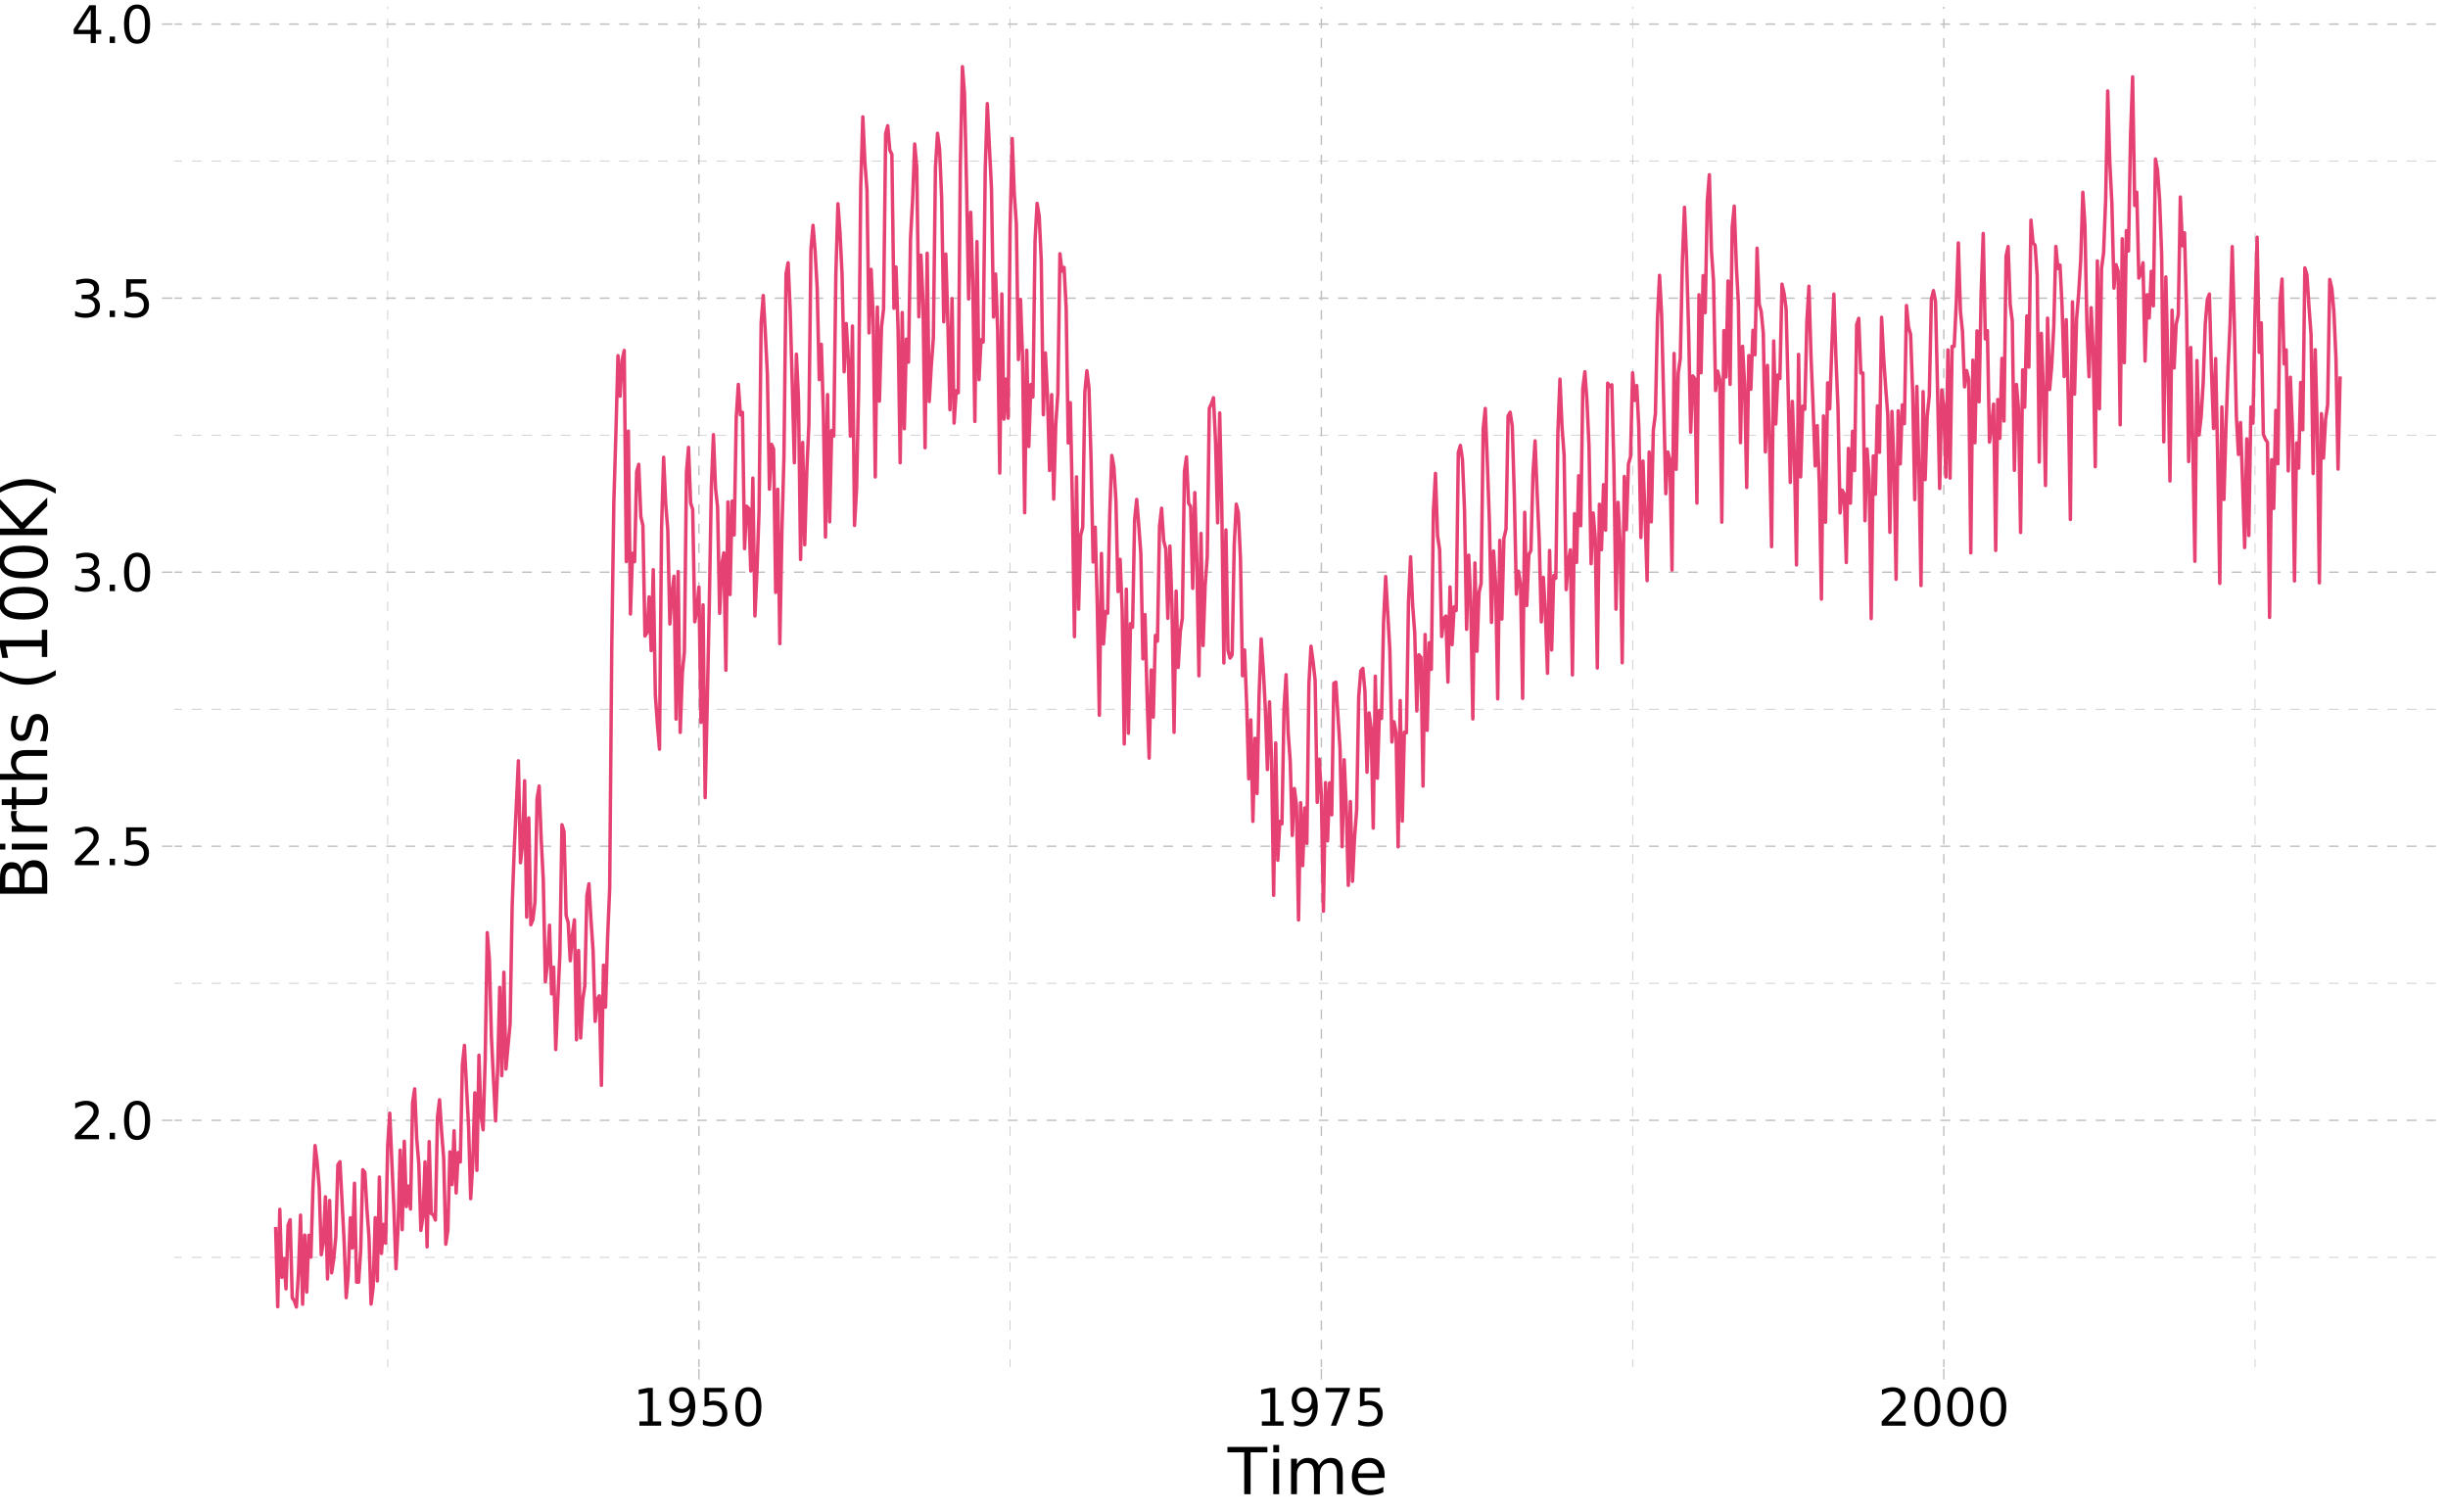 <?xml version="1.0" encoding="UTF-8"?>
<svg xmlns="http://www.w3.org/2000/svg" xmlns:xlink="http://www.w3.org/1999/xlink" width="756pt" height="467pt" viewBox="0 0 756 467" version="1.1">
<defs>
<g>
<symbol overflow="visible" id="glyph0-0">
<path style="stroke:none;" d="M 0.797 2.828 L 0.797 -11.281 L 8.797 -11.281 L 8.797 2.828 Z M 1.703 1.938 L 7.906 1.938 L 7.906 -10.391 L 1.703 -10.391 Z M 1.703 1.938 "/>
</symbol>
<symbol overflow="visible" id="glyph0-1">
<path style="stroke:none;" d="M 3.078 -1.328 L 8.578 -1.328 L 8.578 0 L 1.172 0 L 1.172 -1.328 C 1.773 -1.953 2.594 -2.785 3.625 -3.828 C 4.656 -4.867 5.305 -5.539 5.578 -5.844 C 6.078 -6.414 6.426 -6.895 6.625 -7.281 C 6.832 -7.676 6.938 -8.066 6.938 -8.453 C 6.938 -9.066 6.719 -9.566 6.281 -9.953 C 5.844 -10.348 5.273 -10.547 4.578 -10.547 C 4.086 -10.547 3.566 -10.457 3.016 -10.281 C 2.461 -10.113 1.875 -9.859 1.25 -9.516 L 1.25 -11.109 C 1.883 -11.359 2.477 -11.547 3.031 -11.672 C 3.582 -11.805 4.086 -11.875 4.547 -11.875 C 5.754 -11.875 6.719 -11.57 7.438 -10.969 C 8.156 -10.363 8.516 -9.555 8.516 -8.547 C 8.516 -8.066 8.426 -7.613 8.25 -7.188 C 8.07 -6.758 7.742 -6.254 7.266 -5.672 C 7.141 -5.516 6.727 -5.078 6.031 -4.359 C 5.332 -3.641 4.348 -2.629 3.078 -1.328 Z M 3.078 -1.328 "/>
</symbol>
<symbol overflow="visible" id="glyph0-2">
<path style="stroke:none;" d="M 1.719 -1.984 L 3.359 -1.984 L 3.359 0 L 1.719 0 Z M 1.719 -1.984 "/>
</symbol>
<symbol overflow="visible" id="glyph0-3">
<path style="stroke:none;" d="M 5.094 -10.625 C 4.281 -10.625 3.664 -10.223 3.25 -9.422 C 2.844 -8.629 2.641 -7.43 2.641 -5.828 C 2.641 -4.223 2.844 -3.02 3.25 -2.219 C 3.664 -1.426 4.281 -1.031 5.094 -1.031 C 5.906 -1.031 6.516 -1.426 6.922 -2.219 C 7.336 -3.02 7.547 -4.223 7.547 -5.828 C 7.547 -7.43 7.336 -8.629 6.922 -9.422 C 6.516 -10.223 5.906 -10.625 5.094 -10.625 Z M 5.094 -11.875 C 6.395 -11.875 7.391 -11.359 8.078 -10.328 C 8.773 -9.297 9.125 -7.797 9.125 -5.828 C 9.125 -3.859 8.773 -2.352 8.078 -1.312 C 7.391 -0.281 6.395 0.234 5.094 0.234 C 3.781 0.234 2.781 -0.281 2.094 -1.312 C 1.406 -2.352 1.062 -3.859 1.062 -5.828 C 1.062 -7.797 1.406 -9.297 2.094 -10.328 C 2.781 -11.359 3.781 -11.875 5.094 -11.875 Z M 5.094 -11.875 "/>
</symbol>
<symbol overflow="visible" id="glyph0-4">
<path style="stroke:none;" d="M 1.734 -11.672 L 7.922 -11.672 L 7.922 -10.344 L 3.172 -10.344 L 3.172 -7.484 C 3.398 -7.555 3.629 -7.613 3.859 -7.656 C 4.086 -7.695 4.316 -7.719 4.547 -7.719 C 5.848 -7.719 6.879 -7.359 7.641 -6.641 C 8.398 -5.93 8.781 -4.969 8.781 -3.75 C 8.781 -2.488 8.391 -1.508 7.609 -0.812 C 6.828 -0.113 5.727 0.234 4.312 0.234 C 3.82 0.234 3.32 0.188 2.812 0.094 C 2.301 0.008 1.773 -0.113 1.234 -0.281 L 1.234 -1.859 C 1.703 -1.609 2.188 -1.422 2.688 -1.297 C 3.188 -1.172 3.719 -1.109 4.281 -1.109 C 5.176 -1.109 5.883 -1.344 6.406 -1.812 C 6.938 -2.289 7.203 -2.938 7.203 -3.75 C 7.203 -4.562 6.938 -5.203 6.406 -5.672 C 5.883 -6.148 5.176 -6.391 4.281 -6.391 C 3.852 -6.391 3.43 -6.344 3.016 -6.25 C 2.598 -6.156 2.172 -6.008 1.734 -5.812 Z M 1.734 -11.672 "/>
</symbol>
<symbol overflow="visible" id="glyph0-5">
<path style="stroke:none;" d="M 6.5 -6.297 C 7.25 -6.129 7.836 -5.789 8.266 -5.281 C 8.691 -4.77 8.906 -4.141 8.906 -3.391 C 8.906 -2.242 8.508 -1.352 7.719 -0.719 C 6.926 -0.082 5.801 0.234 4.344 0.234 C 3.852 0.234 3.348 0.18 2.828 0.078 C 2.305 -0.016 1.77 -0.16 1.219 -0.359 L 1.219 -1.875 C 1.656 -1.625 2.133 -1.43 2.656 -1.297 C 3.176 -1.172 3.723 -1.109 4.297 -1.109 C 5.285 -1.109 6.035 -1.301 6.547 -1.688 C 7.066 -2.082 7.328 -2.648 7.328 -3.391 C 7.328 -4.078 7.086 -4.613 6.609 -5 C 6.129 -5.395 5.457 -5.594 4.594 -5.594 L 3.234 -5.594 L 3.234 -6.891 L 4.656 -6.891 C 5.438 -6.891 6.031 -7.039 6.438 -7.344 C 6.852 -7.656 7.062 -8.102 7.062 -8.688 C 7.062 -9.289 6.848 -9.75 6.422 -10.062 C 5.992 -10.383 5.383 -10.547 4.594 -10.547 C 4.164 -10.547 3.703 -10.5 3.203 -10.406 C 2.711 -10.312 2.172 -10.164 1.578 -9.969 L 1.578 -11.375 C 2.172 -11.539 2.727 -11.664 3.25 -11.75 C 3.781 -11.832 4.273 -11.875 4.734 -11.875 C 5.93 -11.875 6.879 -11.602 7.578 -11.062 C 8.273 -10.52 8.625 -9.785 8.625 -8.859 C 8.625 -8.211 8.438 -7.664 8.062 -7.219 C 7.695 -6.77 7.176 -6.461 6.5 -6.297 Z M 6.5 -6.297 "/>
</symbol>
<symbol overflow="visible" id="glyph0-6">
<path style="stroke:none;" d="M 6.047 -10.297 L 2.062 -4.062 L 6.047 -4.062 Z M 5.641 -11.672 L 7.625 -11.672 L 7.625 -4.062 L 9.281 -4.062 L 9.281 -2.75 L 7.625 -2.75 L 7.625 0 L 6.047 0 L 6.047 -2.75 L 0.781 -2.75 L 0.781 -4.281 Z M 5.641 -11.672 "/>
</symbol>
<symbol overflow="visible" id="glyph0-7">
<path style="stroke:none;" d="M 1.984 -1.328 L 4.562 -1.328 L 4.562 -10.234 L 1.766 -9.672 L 1.766 -11.109 L 4.547 -11.672 L 6.125 -11.672 L 6.125 -1.328 L 8.703 -1.328 L 8.703 0 L 1.984 0 Z M 1.984 -1.328 "/>
</symbol>
<symbol overflow="visible" id="glyph0-8">
<path style="stroke:none;" d="M 1.766 -0.25 L 1.766 -1.688 C 2.16 -1.5 2.562 -1.352 2.969 -1.25 C 3.375 -1.156 3.77 -1.109 4.156 -1.109 C 5.195 -1.109 5.992 -1.457 6.547 -2.156 C 7.098 -2.852 7.41 -3.914 7.484 -5.344 C 7.18 -4.895 6.797 -4.551 6.328 -4.312 C 5.867 -4.07 5.359 -3.953 4.797 -3.953 C 3.629 -3.953 2.707 -4.305 2.031 -5.016 C 1.352 -5.723 1.016 -6.688 1.016 -7.906 C 1.016 -9.102 1.367 -10.062 2.078 -10.781 C 2.785 -11.508 3.727 -11.875 4.906 -11.875 C 6.25 -11.875 7.273 -11.359 7.984 -10.328 C 8.703 -9.297 9.062 -7.797 9.062 -5.828 C 9.062 -3.984 8.625 -2.508 7.75 -1.406 C 6.875 -0.312 5.703 0.234 4.234 0.234 C 3.836 0.234 3.438 0.191 3.031 0.109 C 2.625 0.023 2.203 -0.094 1.766 -0.25 Z M 4.906 -5.188 C 5.613 -5.188 6.172 -5.426 6.578 -5.906 C 6.992 -6.395 7.203 -7.062 7.203 -7.906 C 7.203 -8.75 6.992 -9.41 6.578 -9.891 C 6.172 -10.379 5.613 -10.625 4.906 -10.625 C 4.195 -10.625 3.633 -10.379 3.219 -9.891 C 2.801 -9.41 2.594 -8.75 2.594 -7.906 C 2.594 -7.062 2.801 -6.395 3.219 -5.906 C 3.633 -5.426 4.195 -5.188 4.906 -5.188 Z M 4.906 -5.188 "/>
</symbol>
<symbol overflow="visible" id="glyph0-9">
<path style="stroke:none;" d="M 1.312 -11.672 L 8.812 -11.672 L 8.812 -11 L 4.578 0 L 2.938 0 L 6.922 -10.344 L 1.312 -10.344 Z M 1.312 -11.672 "/>
</symbol>
<symbol overflow="visible" id="glyph1-0">
<path style="stroke:none;" d="M 1 3.531 L 1 -14.109 L 11 -14.109 L 11 3.531 Z M 2.125 2.422 L 9.891 2.422 L 9.891 -12.984 L 2.125 -12.984 Z M 2.125 2.422 "/>
</symbol>
<symbol overflow="visible" id="glyph1-1">
<path style="stroke:none;" d="M -0.062 -14.578 L 12.281 -14.578 L 12.281 -12.922 L 7.094 -12.922 L 7.094 0 L 5.125 0 L 5.125 -12.922 L -0.062 -12.922 Z M -0.062 -14.578 "/>
</symbol>
<symbol overflow="visible" id="glyph1-2">
<path style="stroke:none;" d="M 1.891 -10.938 L 3.688 -10.938 L 3.688 0 L 1.891 0 Z M 1.891 -15.203 L 3.688 -15.203 L 3.688 -12.922 L 1.891 -12.922 Z M 1.891 -15.203 "/>
</symbol>
<symbol overflow="visible" id="glyph1-3">
<path style="stroke:none;" d="M 10.406 -8.844 C 10.852 -9.645 11.391 -10.238 12.016 -10.625 C 12.641 -11.008 13.375 -11.203 14.219 -11.203 C 15.352 -11.203 16.227 -10.801 16.844 -10 C 17.469 -9.207 17.781 -8.078 17.781 -6.609 L 17.781 0 L 15.984 0 L 15.984 -6.547 C 15.984 -7.586 15.797 -8.363 15.422 -8.875 C 15.047 -9.383 14.477 -9.641 13.719 -9.641 C 12.789 -9.641 12.055 -9.328 11.516 -8.703 C 10.973 -8.086 10.703 -7.25 10.703 -6.188 L 10.703 0 L 8.891 0 L 8.891 -6.547 C 8.891 -7.598 8.703 -8.375 8.328 -8.875 C 7.961 -9.383 7.395 -9.641 6.625 -9.641 C 5.707 -9.641 4.977 -9.328 4.438 -8.703 C 3.895 -8.086 3.625 -7.25 3.625 -6.188 L 3.625 0 L 1.812 0 L 1.812 -10.938 L 3.625 -10.938 L 3.625 -9.234 C 4.031 -9.91 4.52 -10.406 5.094 -10.719 C 5.664 -11.039 6.348 -11.203 7.141 -11.203 C 7.93 -11.203 8.602 -11 9.156 -10.594 C 9.719 -10.188 10.133 -9.602 10.406 -8.844 Z M 10.406 -8.844 "/>
</symbol>
<symbol overflow="visible" id="glyph1-4">
<path style="stroke:none;" d="M 11.234 -5.922 L 11.234 -5.047 L 2.984 -5.047 C 3.055 -3.805 3.426 -2.859 4.094 -2.203 C 4.758 -1.555 5.691 -1.234 6.891 -1.234 C 7.578 -1.234 8.242 -1.316 8.891 -1.484 C 9.535 -1.66 10.18 -1.914 10.828 -2.25 L 10.828 -0.562 C 10.18 -0.281 9.52 -0.07 8.844 0.062 C 8.164 0.207 7.477 0.281 6.781 0.281 C 5.031 0.281 3.645 -0.223 2.625 -1.234 C 1.613 -2.254 1.109 -3.629 1.109 -5.359 C 1.109 -7.148 1.586 -8.57 2.547 -9.625 C 3.516 -10.676 4.82 -11.203 6.469 -11.203 C 7.938 -11.203 9.098 -10.727 9.953 -9.781 C 10.805 -8.832 11.234 -7.547 11.234 -5.922 Z M 9.438 -6.453 C 9.426 -7.43 9.148 -8.211 8.609 -8.797 C 8.078 -9.379 7.367 -9.672 6.484 -9.672 C 5.484 -9.672 4.68 -9.391 4.078 -8.828 C 3.473 -8.266 3.125 -7.469 3.031 -6.438 Z M 9.438 -6.453 "/>
</symbol>
<symbol overflow="visible" id="glyph2-0">
<path style="stroke:none;" d="M 3.531 -1 L -14.109 -1 L -14.109 -11 L 3.531 -11 Z M 2.422 -2.125 L 2.422 -9.891 L -12.984 -9.891 L -12.984 -2.125 Z M 2.422 -2.125 "/>
</symbol>
<symbol overflow="visible" id="glyph2-1">
<path style="stroke:none;" d="M -6.969 -3.938 L -1.625 -3.938 L -1.625 -7.094 C -1.625 -8.156 -1.844 -8.941 -2.281 -9.453 C -2.719 -9.961 -3.391 -10.219 -4.297 -10.219 C -5.211 -10.219 -5.883 -9.961 -6.312 -9.453 C -6.75 -8.941 -6.969 -8.156 -6.969 -7.094 Z M -12.953 -3.938 L -8.562 -3.938 L -8.562 -6.859 C -8.562 -7.816 -8.742 -8.531 -9.109 -9 C -9.473 -9.477 -10.023 -9.719 -10.766 -9.719 C -11.492 -9.719 -12.039 -9.477 -12.406 -9 C -12.77 -8.531 -12.953 -7.816 -12.953 -6.859 Z M -14.578 -1.969 L -14.578 -7 C -14.578 -8.508 -14.266 -9.672 -13.641 -10.484 C -13.016 -11.297 -12.129 -11.703 -10.984 -11.703 C -10.086 -11.703 -9.375 -11.492 -8.844 -11.078 C -8.32 -10.66 -7.992 -10.047 -7.859 -9.234 C -7.648 -10.203 -7.211 -10.957 -6.547 -11.5 C -5.891 -12.039 -5.066 -12.312 -4.078 -12.312 C -2.773 -12.312 -1.77 -11.867 -1.062 -10.984 C -0.352 -10.098 0 -8.836 0 -7.203 L 0 -1.969 Z M -14.578 -1.969 "/>
</symbol>
<symbol overflow="visible" id="glyph2-2">
<path style="stroke:none;" d="M -10.938 -1.891 L -10.938 -3.688 L 0 -3.688 L 0 -1.891 Z M -15.203 -1.891 L -15.203 -3.688 L -12.922 -3.688 L -12.922 -1.891 Z M -15.203 -1.891 "/>
</symbol>
<symbol overflow="visible" id="glyph2-3">
<path style="stroke:none;" d="M -9.266 -8.219 C -9.379 -8.02 -9.461 -7.801 -9.516 -7.562 C -9.566 -7.32 -9.594 -7.062 -9.594 -6.781 C -9.594 -5.758 -9.266 -4.977 -8.609 -4.438 C -7.953 -3.895 -7.004 -3.625 -5.766 -3.625 L 0 -3.625 L 0 -1.812 L -10.938 -1.812 L -10.938 -3.625 L -9.234 -3.625 C -9.898 -4 -10.395 -4.488 -10.719 -5.094 C -11.039 -5.695 -11.203 -6.438 -11.203 -7.312 C -11.203 -7.426 -11.191 -7.555 -11.172 -7.703 C -11.16 -7.859 -11.141 -8.031 -11.109 -8.219 Z M -9.266 -8.219 "/>
</symbol>
<symbol overflow="visible" id="glyph2-4">
<path style="stroke:none;" d="M -14.047 -3.656 L -10.938 -3.656 L -10.938 -7.359 L -9.547 -7.359 L -9.547 -3.656 L -3.609 -3.656 C -2.711 -3.656 -2.133 -3.773 -1.875 -4.016 C -1.625 -4.266 -1.5 -4.766 -1.5 -5.516 L -1.5 -7.359 L 0 -7.359 L 0 -5.516 C 0 -4.129 -0.254 -3.172 -0.766 -2.641 C -1.285 -2.117 -2.234 -1.859 -3.609 -1.859 L -9.547 -1.859 L -9.547 -0.531 L -10.938 -0.531 L -10.938 -1.859 L -14.047 -1.859 Z M -14.047 -3.656 "/>
</symbol>
<symbol overflow="visible" id="glyph2-5">
<path style="stroke:none;" d="M -6.609 -10.984 L 0 -10.984 L 0 -9.188 L -6.547 -9.188 C -7.578 -9.188 -8.348 -8.984 -8.859 -8.578 C -9.379 -8.172 -9.641 -7.566 -9.641 -6.766 C -9.641 -5.785 -9.328 -5.016 -8.703 -4.453 C -8.086 -3.898 -7.25 -3.625 -6.188 -3.625 L 0 -3.625 L 0 -1.812 L -15.203 -1.812 L -15.203 -3.625 L -9.234 -3.625 C -9.891 -4.051 -10.379 -4.555 -10.703 -5.141 C -11.035 -5.723 -11.203 -6.395 -11.203 -7.156 C -11.203 -8.414 -10.812 -9.367 -10.031 -10.016 C -9.258 -10.66 -8.117 -10.984 -6.609 -10.984 Z M -6.609 -10.984 "/>
</symbol>
<symbol overflow="visible" id="glyph2-6">
<path style="stroke:none;" d="M -10.609 -8.859 L -8.922 -8.859 C -9.18 -8.348 -9.375 -7.816 -9.5 -7.266 C -9.633 -6.723 -9.703 -6.16 -9.703 -5.578 C -9.703 -4.68 -9.562 -4.008 -9.281 -3.562 C -9.008 -3.125 -8.602 -2.906 -8.062 -2.906 C -7.645 -2.906 -7.316 -3.062 -7.078 -3.375 C -6.836 -3.695 -6.609 -4.336 -6.391 -5.297 L -6.266 -5.922 C -5.984 -7.191 -5.594 -8.094 -5.094 -8.625 C -4.602 -9.164 -3.91 -9.438 -3.016 -9.438 C -2.004 -9.438 -1.203 -9.035 -0.609 -8.234 C -0.016 -7.43 0.281 -6.328 0.281 -4.922 C 0.281 -4.336 0.223 -3.727 0.109 -3.094 C -0.004 -2.457 -0.176 -1.785 -0.406 -1.078 L -2.25 -1.078 C -1.906 -1.742 -1.645 -2.398 -1.469 -3.047 C -1.301 -3.691 -1.219 -4.332 -1.219 -4.969 C -1.219 -5.812 -1.363 -6.457 -1.656 -6.906 C -1.945 -7.363 -2.352 -7.594 -2.875 -7.594 C -3.363 -7.594 -3.738 -7.426 -4 -7.094 C -4.258 -6.77 -4.508 -6.051 -4.75 -4.938 L -4.906 -4.312 C -5.133 -3.195 -5.488 -2.391 -5.969 -1.891 C -6.457 -1.398 -7.129 -1.156 -7.984 -1.156 C -9.004 -1.156 -9.797 -1.52 -10.359 -2.25 C -10.922 -2.977 -11.203 -4.016 -11.203 -5.359 C -11.203 -6.023 -11.148 -6.648 -11.047 -7.234 C -10.953 -7.816 -10.805 -8.359 -10.609 -8.859 Z M -10.609 -8.859 "/>
</symbol>
<symbol overflow="visible" id="glyph2-7">
<path style="stroke:none;" d=""/>
</symbol>
<symbol overflow="visible" id="glyph2-8">
<path style="stroke:none;" d="M -15.172 -6.203 C -13.68 -5.328 -12.203 -4.676 -10.734 -4.25 C -9.266 -3.832 -7.781 -3.625 -6.281 -3.625 C -4.781 -3.625 -3.289 -3.836 -1.812 -4.266 C -0.332 -4.691 1.148 -5.336 2.641 -6.203 L 2.641 -4.641 C 1.109 -3.66 -0.395 -2.926 -1.875 -2.438 C -3.352 -1.957 -4.82 -1.719 -6.281 -1.719 C -7.727 -1.719 -9.188 -1.957 -10.656 -2.438 C -12.133 -2.926 -13.641 -3.66 -15.172 -4.641 Z M -15.172 -6.203 "/>
</symbol>
<symbol overflow="visible" id="glyph2-9">
<path style="stroke:none;" d="M -1.656 -2.484 L -1.656 -5.703 L -12.781 -5.703 L -12.078 -2.203 L -13.875 -2.203 L -14.578 -5.688 L -14.578 -7.656 L -1.656 -7.656 L -1.656 -10.875 L 0 -10.875 L 0 -2.484 Z M -1.656 -2.484 "/>
</symbol>
<symbol overflow="visible" id="glyph2-10">
<path style="stroke:none;" d="M -13.281 -6.359 C -13.281 -5.336 -12.781 -4.57 -11.781 -4.062 C -10.781 -3.551 -9.281 -3.297 -7.281 -3.297 C -5.281 -3.297 -3.781 -3.551 -2.781 -4.062 C -1.781 -4.57 -1.281 -5.336 -1.281 -6.359 C -1.281 -7.379 -1.781 -8.145 -2.781 -8.656 C -3.781 -9.164 -5.281 -9.422 -7.281 -9.422 C -9.281 -9.422 -10.781 -9.164 -11.781 -8.656 C -12.781 -8.145 -13.281 -7.379 -13.281 -6.359 Z M -14.844 -6.359 C -14.844 -7.992 -14.195 -9.238 -12.906 -10.094 C -11.613 -10.957 -9.738 -11.391 -7.281 -11.391 C -4.82 -11.391 -2.945 -10.957 -1.656 -10.094 C -0.363 -9.238 0.281 -7.992 0.281 -6.359 C 0.281 -4.723 -0.363 -3.473 -1.656 -2.609 C -2.945 -1.742 -4.82 -1.312 -7.281 -1.312 C -9.738 -1.312 -11.613 -1.742 -12.906 -2.609 C -14.195 -3.473 -14.844 -4.723 -14.844 -6.359 Z M -14.844 -6.359 "/>
</symbol>
<symbol overflow="visible" id="glyph2-11">
<path style="stroke:none;" d="M -14.578 -1.969 L -14.578 -3.938 L -8.422 -3.938 L -14.578 -10.484 L -14.578 -13.016 L -7.781 -5.781 L 0 -13.531 L 0 -10.938 L -7.016 -3.938 L 0 -3.938 L 0 -1.969 Z M -14.578 -1.969 "/>
</symbol>
<symbol overflow="visible" id="glyph2-12">
<path style="stroke:none;" d="M -15.172 -1.609 L -15.172 -3.172 C -13.641 -4.141 -12.133 -4.863 -10.656 -5.344 C -9.188 -5.832 -7.727 -6.078 -6.281 -6.078 C -4.82 -6.078 -3.352 -5.832 -1.875 -5.344 C -0.395 -4.863 1.109 -4.141 2.641 -3.172 L 2.641 -1.609 C 1.148 -2.473 -0.332 -3.117 -1.812 -3.547 C -3.289 -3.973 -4.781 -4.188 -6.281 -4.188 C -7.781 -4.188 -9.266 -3.973 -10.734 -3.547 C -12.203 -3.117 -13.68 -2.473 -15.172 -1.609 Z M -15.172 -1.609 "/>
</symbol>
</g>
<clipPath id="clip1">
  <path d="M 53.246 1.441 L 755.559 1.441 L 755.559 423.762 L 53.246 423.762 Z M 53.246 1.441 "/>
</clipPath>
<clipPath id="clip2">
  <path d="M 53.246 388 L 755 388 L 755 389 L 53.246 389 Z M 53.246 388 "/>
</clipPath>
<clipPath id="clip3">
  <path d="M 53.246 303 L 755 303 L 755 304 L 53.246 304 Z M 53.246 303 "/>
</clipPath>
<clipPath id="clip4">
  <path d="M 53.246 218 L 755 218 L 755 220 L 53.246 220 Z M 53.246 218 "/>
</clipPath>
<clipPath id="clip5">
  <path d="M 53.246 134 L 755 134 L 755 135 L 53.246 135 Z M 53.246 134 "/>
</clipPath>
<clipPath id="clip6">
  <path d="M 53.246 49 L 755 49 L 755 50 L 53.246 50 Z M 53.246 49 "/>
</clipPath>
<clipPath id="clip7">
  <path d="M 119 1.441 L 120 1.441 L 120 423 L 119 423 Z M 119 1.441 "/>
</clipPath>
<clipPath id="clip8">
  <path d="M 311 1.441 L 313 1.441 L 313 423 L 311 423 Z M 311 1.441 "/>
</clipPath>
<clipPath id="clip9">
  <path d="M 504 1.441 L 505 1.441 L 505 423 L 504 423 Z M 504 1.441 "/>
</clipPath>
<clipPath id="clip10">
  <path d="M 696 1.441 L 697 1.441 L 697 423 L 696 423 Z M 696 1.441 "/>
</clipPath>
<clipPath id="clip11">
  <path d="M 53.246 345 L 755 345 L 755 347 L 53.246 347 Z M 53.246 345 "/>
</clipPath>
<clipPath id="clip12">
  <path d="M 53.246 261 L 755 261 L 755 262 L 53.246 262 Z M 53.246 261 "/>
</clipPath>
<clipPath id="clip13">
  <path d="M 53.246 176 L 755 176 L 755 177 L 53.246 177 Z M 53.246 176 "/>
</clipPath>
<clipPath id="clip14">
  <path d="M 53.246 91 L 755 91 L 755 93 L 53.246 93 Z M 53.246 91 "/>
</clipPath>
<clipPath id="clip15">
  <path d="M 53.246 7 L 755 7 L 755 8 L 53.246 8 Z M 53.246 7 "/>
</clipPath>
<clipPath id="clip16">
  <path d="M 215 1.441 L 217 1.441 L 217 423 L 215 423 Z M 215 1.441 "/>
</clipPath>
<clipPath id="clip17">
  <path d="M 407 1.441 L 409 1.441 L 409 423 L 407 423 Z M 407 1.441 "/>
</clipPath>
<clipPath id="clip18">
  <path d="M 600 1.441 L 601 1.441 L 601 423 L 600 423 Z M 600 1.441 "/>
</clipPath>
<clipPath id="clip19">
  <path d="M 53.246 1.441 L 755.559 1.441 L 755.559 423.762 L 53.246 423.762 Z M 53.246 1.441 "/>
</clipPath>
</defs>
<g id="surface19">
<rect x="0" y="0" width="756" height="467" style="fill:rgb(100%,100%,100%);fill-opacity:1;stroke:none;"/>
<rect x="0" y="0" width="756" height="467" style="fill:rgb(100%,100%,100%);fill-opacity:1;stroke:none;"/>
<g clip-path="url(#clip1)" clip-rule="nonzero">
<path style="fill:none;stroke-width:1.261;stroke-linecap:round;stroke-linejoin:round;stroke:rgb(100%,100%,100%);stroke-opacity:1;stroke-miterlimit:10;" d="M 53.246 422.758 L 754.559 422.758 L 754.559 1.438 L 53.246 1.438 Z M 53.246 422.758 "/>
</g>
<g clip-path="url(#clip2)" clip-rule="nonzero">
<path style="fill:none;stroke-width:0.213;stroke-linecap:butt;stroke-linejoin:round;stroke:rgb(74.51%,74.51%,74.51%);stroke-opacity:1;stroke-dasharray:3,3;stroke-miterlimit:10;" d="M 53.246 388.273 L 754.559 388.273 "/>
</g>
<g clip-path="url(#clip3)" clip-rule="nonzero">
<path style="fill:none;stroke-width:0.213;stroke-linecap:butt;stroke-linejoin:round;stroke:rgb(74.51%,74.51%,74.51%);stroke-opacity:1;stroke-dasharray:3,3;stroke-miterlimit:10;" d="M 53.246 303.645 L 754.559 303.645 "/>
</g>
<g clip-path="url(#clip4)" clip-rule="nonzero">
<path style="fill:none;stroke-width:0.213;stroke-linecap:butt;stroke-linejoin:round;stroke:rgb(74.51%,74.51%,74.51%);stroke-opacity:1;stroke-dasharray:3,3;stroke-miterlimit:10;" d="M 53.246 219.012 L 754.559 219.012 "/>
</g>
<g clip-path="url(#clip5)" clip-rule="nonzero">
<path style="fill:none;stroke-width:0.213;stroke-linecap:butt;stroke-linejoin:round;stroke:rgb(74.51%,74.51%,74.51%);stroke-opacity:1;stroke-dasharray:3,3;stroke-miterlimit:10;" d="M 53.246 134.383 L 754.559 134.383 "/>
</g>
<g clip-path="url(#clip6)" clip-rule="nonzero">
<path style="fill:none;stroke-width:0.213;stroke-linecap:butt;stroke-linejoin:round;stroke:rgb(74.51%,74.51%,74.51%);stroke-opacity:1;stroke-dasharray:3,3;stroke-miterlimit:10;" d="M 53.246 49.754 L 754.559 49.754 "/>
</g>
<g clip-path="url(#clip7)" clip-rule="nonzero">
<path style="fill:none;stroke-width:0.213;stroke-linecap:butt;stroke-linejoin:round;stroke:rgb(74.51%,74.51%,74.51%);stroke-opacity:1;stroke-dasharray:3,3;stroke-miterlimit:10;" d="M 119.727 422.758 L 119.727 1.441 "/>
</g>
<g clip-path="url(#clip8)" clip-rule="nonzero">
<path style="fill:none;stroke-width:0.213;stroke-linecap:butt;stroke-linejoin:round;stroke:rgb(74.51%,74.51%,74.51%);stroke-opacity:1;stroke-dasharray:3,3;stroke-miterlimit:10;" d="M 311.953 422.758 L 311.953 1.441 "/>
</g>
<g clip-path="url(#clip9)" clip-rule="nonzero">
<path style="fill:none;stroke-width:0.213;stroke-linecap:butt;stroke-linejoin:round;stroke:rgb(74.51%,74.51%,74.51%);stroke-opacity:1;stroke-dasharray:3,3;stroke-miterlimit:10;" d="M 504.184 422.758 L 504.184 1.441 "/>
</g>
<g clip-path="url(#clip10)" clip-rule="nonzero">
<path style="fill:none;stroke-width:0.213;stroke-linecap:butt;stroke-linejoin:round;stroke:rgb(74.51%,74.51%,74.51%);stroke-opacity:1;stroke-dasharray:3,3;stroke-miterlimit:10;" d="M 696.41 422.758 L 696.41 1.441 "/>
</g>
<g clip-path="url(#clip11)" clip-rule="nonzero">
<path style="fill:none;stroke-width:0.427;stroke-linecap:butt;stroke-linejoin:round;stroke:rgb(74.51%,74.51%,74.51%);stroke-opacity:1;stroke-dasharray:3,3;stroke-miterlimit:10;" d="M 53.246 345.957 L 754.559 345.957 "/>
</g>
<g clip-path="url(#clip12)" clip-rule="nonzero">
<path style="fill:none;stroke-width:0.427;stroke-linecap:butt;stroke-linejoin:round;stroke:rgb(74.51%,74.51%,74.51%);stroke-opacity:1;stroke-dasharray:3,3;stroke-miterlimit:10;" d="M 53.246 261.328 L 754.559 261.328 "/>
</g>
<g clip-path="url(#clip13)" clip-rule="nonzero">
<path style="fill:none;stroke-width:0.427;stroke-linecap:butt;stroke-linejoin:round;stroke:rgb(74.51%,74.51%,74.51%);stroke-opacity:1;stroke-dasharray:3,3;stroke-miterlimit:10;" d="M 53.246 176.699 L 754.559 176.699 "/>
</g>
<g clip-path="url(#clip14)" clip-rule="nonzero">
<path style="fill:none;stroke-width:0.427;stroke-linecap:butt;stroke-linejoin:round;stroke:rgb(74.51%,74.51%,74.51%);stroke-opacity:1;stroke-dasharray:3,3;stroke-miterlimit:10;" d="M 53.246 92.07 L 754.559 92.07 "/>
</g>
<g clip-path="url(#clip15)" clip-rule="nonzero">
<path style="fill:none;stroke-width:0.427;stroke-linecap:butt;stroke-linejoin:round;stroke:rgb(74.51%,74.51%,74.51%);stroke-opacity:1;stroke-dasharray:3,3;stroke-miterlimit:10;" d="M 53.246 7.441 L 754.559 7.441 "/>
</g>
<g clip-path="url(#clip16)" clip-rule="nonzero">
<path style="fill:none;stroke-width:0.427;stroke-linecap:butt;stroke-linejoin:round;stroke:rgb(74.51%,74.51%,74.51%);stroke-opacity:1;stroke-dasharray:3,3;stroke-miterlimit:10;" d="M 215.84 422.758 L 215.84 1.441 "/>
</g>
<g clip-path="url(#clip17)" clip-rule="nonzero">
<path style="fill:none;stroke-width:0.427;stroke-linecap:butt;stroke-linejoin:round;stroke:rgb(74.51%,74.51%,74.51%);stroke-opacity:1;stroke-dasharray:3,3;stroke-miterlimit:10;" d="M 408.066 422.758 L 408.066 1.441 "/>
</g>
<g clip-path="url(#clip18)" clip-rule="nonzero">
<path style="fill:none;stroke-width:0.427;stroke-linecap:butt;stroke-linejoin:round;stroke:rgb(74.51%,74.51%,74.51%);stroke-opacity:1;stroke-dasharray:3,3;stroke-miterlimit:10;" d="M 600.297 422.758 L 600.297 1.441 "/>
</g>
<path style="fill:none;stroke-width:1.067;stroke-linecap:butt;stroke-linejoin:round;stroke:rgb(90.196%,25.49%,45.098%);stroke-opacity:1;stroke-miterlimit:10;" d="M 85.125 378.887 L 85.766 403.527 L 86.406 373.441 L 87.047 394.441 L 87.688 388.594 L 88.328 397.996 L 88.969 378.32 L 89.609 376.668 L 90.25 400.734 L 90.891 401.719 L 91.531 403.609 L 92.172 393.094 L 92.812 375.242 L 93.453 402.742 L 94.094 381.391 L 94.734 398.984 L 95.375 381.465 L 96.016 388.199 L 96.656 366.66 L 97.297 353.754 L 97.938 358.801 L 98.578 366.664 L 99.219 387.457 L 99.859 383.422 L 100.5 369.566 L 101.145 394.945 L 101.785 370.711 L 102.426 393.051 L 103.066 388.773 L 103.707 381.863 L 104.348 359.688 L 104.988 358.738 L 105.629 370.977 L 106.27 383.289 L 106.91 400.723 L 107.551 393.672 L 108.191 376.051 L 108.832 385.375 L 109.473 365.387 L 110.113 395.906 L 110.754 395.926 L 111.395 386.004 L 112.035 361.215 L 112.676 362.047 L 113.316 373.344 L 113.957 382.059 L 114.598 402.691 L 115.238 397.457 L 115.879 376.031 L 116.52 395.555 L 117.16 363.477 L 117.801 387.074 L 118.441 378.078 L 119.086 383.891 L 119.727 353.73 L 120.367 343.77 L 121.008 358.629 L 121.648 373.305 L 122.289 391.785 L 122.93 379.031 L 123.57 355.172 L 124.211 379.723 L 124.852 352.43 L 125.492 372.594 L 126.133 366.25 L 126.773 373.34 L 127.414 340.57 L 128.055 336.238 L 128.695 351.555 L 129.336 359.438 L 129.977 379.949 L 130.617 375.559 L 131.258 358.793 L 131.898 385.051 L 132.539 352.52 L 133.18 374.75 L 133.82 375.113 L 134.461 376.746 L 135.102 345.02 L 135.742 339.602 L 136.383 349.656 L 137.023 357.602 L 137.668 384.215 L 138.309 379.918 L 138.949 355.695 L 139.59 365.797 L 140.23 349.191 L 140.871 368.395 L 141.512 355.906 L 142.152 358.812 L 142.793 328.82 L 143.434 322.82 L 144.074 335.629 L 144.715 348.051 L 145.355 370.145 L 145.996 359.258 L 146.637 337.477 L 147.277 361.402 L 147.918 325.859 L 148.559 344.637 L 149.199 348.887 L 149.84 327.137 L 150.48 288.004 L 151.121 296.148 L 151.762 320.176 L 152.402 333.328 L 153.043 346.145 L 153.684 330.312 L 154.324 304.91 L 154.965 332.164 L 155.609 300.238 L 156.25 330.109 L 156.891 322.949 L 157.531 316.152 L 158.172 279.73 L 158.812 262.133 L 159.453 248.723 L 160.094 234.941 L 160.734 266.422 L 161.375 260.754 L 162.016 241.09 L 162.656 283.199 L 163.297 252.586 L 163.938 285.574 L 164.578 283.992 L 165.219 278.508 L 165.859 246.676 L 166.5 242.734 L 167.141 259.348 L 167.781 271.805 L 168.422 303.16 L 169.062 297.516 L 169.703 285.711 L 170.344 306.906 L 170.984 298.68 L 171.625 324.098 L 172.266 308.805 L 172.906 294.66 L 173.547 254.691 L 174.191 256.805 L 174.832 282.664 L 175.473 284.91 L 176.113 296.676 L 176.754 288.656 L 177.395 284.066 L 178.035 321.09 L 178.676 293.504 L 179.316 320.52 L 179.957 308.746 L 180.598 304.469 L 181.238 276.645 L 181.879 272.914 L 182.52 284.266 L 183.16 293.547 L 183.801 315.402 L 184.441 308.527 L 185.082 307.5 L 185.723 335.148 L 186.363 298.023 L 187.004 311.012 L 187.645 289.336 L 188.285 274.359 L 188.926 199.824 L 189.566 155.238 L 190.207 133.562 L 190.848 109.844 L 191.488 122.34 L 192.133 111.145 L 192.773 108.215 L 193.414 173.43 L 194.055 133.133 L 194.695 189.605 L 195.336 170.84 L 195.977 173.461 L 196.617 145.656 L 197.258 143.387 L 197.898 159.527 L 198.539 162.242 L 199.18 196.391 L 199.82 195.34 L 200.461 184.324 L 201.102 200.914 L 201.742 175.914 L 202.383 214.551 L 203.023 223.621 L 203.664 231.348 L 204.305 163.141 L 204.945 141.207 L 205.586 155.523 L 206.227 163.633 L 206.867 192.691 L 207.508 183.418 L 208.148 177.961 L 208.789 222.066 L 209.43 176.5 L 210.07 226.172 L 210.715 207.852 L 211.355 201.34 L 211.996 145.863 L 212.637 138.152 L 213.277 155.332 L 213.918 157.266 L 214.559 192.008 L 215.199 188.371 L 215.84 181.309 L 216.48 223.07 L 217.121 186.789 L 217.762 246.316 L 218.402 217.684 L 219.043 187.059 L 219.684 150.398 L 220.324 134.223 L 220.965 150.676 L 221.605 156.547 L 222.246 189.398 L 222.887 174.516 L 223.527 170.711 L 224.168 206.965 L 224.809 155 L 225.449 183.598 L 226.09 154.746 L 226.73 165.211 L 227.371 128.953 L 228.012 118.703 L 228.656 128.109 L 229.297 127.332 L 229.938 169.418 L 230.578 156.312 L 231.219 157.02 L 231.859 176.328 L 232.5 147.625 L 233.141 190.191 L 233.781 176.078 L 234.422 157.504 L 235.062 99.766 L 235.703 91.262 L 236.344 102.762 L 236.984 115.535 L 237.625 151.059 L 238.266 137.199 L 238.906 138.637 L 239.547 182.941 L 240.188 151.086 L 240.828 198.766 L 241.469 164.203 L 242.109 140.738 L 242.75 84.512 L 243.391 81.152 L 244.031 95.895 L 244.672 118.809 L 245.312 142.902 L 245.953 109.375 L 246.598 123.262 L 247.238 172.773 L 247.879 136.637 L 248.52 168.227 L 249.16 145.48 L 249.801 130.984 L 250.441 76.973 L 251.082 69.594 L 251.723 77.566 L 252.363 88.926 L 253.004 117.223 L 253.645 106.312 L 254.285 127.828 L 254.926 165.836 L 255.566 121.848 L 256.207 161.129 L 256.848 132.93 L 257.488 134.645 L 258.129 84.848 L 258.77 62.922 L 259.41 71.805 L 260.051 84.785 L 260.691 114.809 L 261.332 99.914 L 261.973 110.562 L 262.613 134.676 L 263.254 100.68 L 263.895 162.262 L 264.535 150.922 L 265.18 119.707 L 265.82 57.559 L 266.461 36.07 L 267.102 50.215 L 267.742 58.668 L 268.383 102.805 L 269.023 83.184 L 269.664 98.059 L 270.305 147.281 L 270.945 94.812 L 271.586 123.871 L 272.227 100.973 L 272.867 95.363 L 273.508 41.258 L 274.148 38.84 L 274.789 46.367 L 275.43 47.633 L 276.07 95.188 L 276.711 82.461 L 277.352 101.824 L 277.992 142.902 L 278.633 96.508 L 279.273 132.391 L 279.914 104.734 L 280.555 111.844 L 281.195 73.52 L 281.836 61.809 L 282.477 44.477 L 283.121 51.75 L 283.762 97.824 L 284.402 78.797 L 285.043 93.195 L 285.684 138.266 L 286.324 78.203 L 286.965 123.984 L 287.605 113.035 L 288.246 104.23 L 288.887 51.844 L 289.527 41.16 L 290.168 45.996 L 290.809 61.266 L 291.449 99.367 L 292.09 78.457 L 292.73 99.895 L 293.371 126.527 L 294.012 92.207 L 294.652 130.656 L 295.293 120.641 L 295.934 121.305 L 296.574 51.086 L 297.215 20.59 L 297.855 28.852 L 298.496 57.281 L 299.137 92.316 L 299.777 65.555 L 300.418 86.508 L 301.059 130.148 L 301.703 74.598 L 302.344 117.254 L 302.984 104.926 L 303.625 105.625 L 304.266 52.258 L 304.906 32.008 L 305.547 45.305 L 306.188 58.023 L 306.828 97.898 L 307.469 84.625 L 308.109 102.199 L 308.75 146.078 L 309.391 90.777 L 310.031 129.43 L 310.672 117.07 L 311.312 129.141 L 311.953 70.035 L 312.594 42.777 L 313.234 59.906 L 313.875 69.18 L 314.516 111.031 L 315.156 92.441 L 315.797 110.371 L 316.438 158.34 L 317.078 108.16 L 317.719 137.879 L 318.359 118.746 L 319 122.566 L 319.645 74.375 L 320.285 62.805 L 320.926 66.676 L 321.566 80.449 L 322.207 128.066 L 322.848 109.008 L 323.488 122.18 L 324.129 145.293 L 324.77 121.879 L 325.41 154.121 L 326.051 130.891 L 326.691 121.574 L 327.332 78.367 L 327.973 83.723 L 328.613 82.582 L 329.254 95.062 L 329.895 136.789 L 330.535 124.352 L 331.176 155.258 L 331.816 196.605 L 332.457 147.258 L 333.098 188.117 L 333.738 165.305 L 334.379 162.762 L 335.02 121.117 L 335.66 114.488 L 336.301 119.793 L 336.941 141.906 L 337.582 173.543 L 338.227 162.809 L 338.867 187.109 L 339.508 220.871 L 340.148 170.91 L 340.789 198.848 L 341.43 188.844 L 342.07 189.348 L 342.711 158.84 L 343.352 140.641 L 343.992 144.145 L 344.633 154.793 L 345.273 182.695 L 345.914 172.723 L 346.555 188.453 L 347.195 229.738 L 347.836 181.922 L 348.477 226.43 L 349.117 192.609 L 349.758 193.699 L 350.398 160.504 L 351.039 154.227 L 351.68 162.254 L 352.32 171.105 L 352.961 203.453 L 353.602 189.777 L 354.242 214.945 L 354.883 234.109 L 355.523 206.906 L 356.168 221.445 L 356.809 196.219 L 357.449 197.973 L 358.09 162.488 L 358.73 156.938 L 359.371 166.961 L 360.012 169.441 L 360.652 190.941 L 361.293 168.633 L 361.934 186.957 L 362.574 226.145 L 363.215 182.539 L 363.855 206.086 L 364.496 195.105 L 365.137 190.898 L 365.777 145.629 L 366.418 141.098 L 367.059 155.34 L 367.699 156.434 L 368.34 181.684 L 368.98 152.117 L 369.621 173.535 L 370.262 208.688 L 370.902 164.734 L 371.543 199.34 L 372.184 180.68 L 372.824 171.961 L 373.465 126.082 L 374.105 124.715 L 374.75 122.824 L 375.391 136.477 L 376.031 161.445 L 376.672 127.52 L 377.312 156.066 L 377.953 204.723 L 378.594 163.637 L 379.234 200.852 L 379.875 203.219 L 380.516 202.184 L 381.156 168.383 L 381.797 155.684 L 382.438 158.383 L 383.078 172.395 L 383.719 208.668 L 384.359 200.719 L 385 217.469 L 385.641 240.5 L 386.281 222.309 L 386.922 253.648 L 387.562 227.988 L 388.203 245.047 L 388.844 214.52 L 389.484 197.289 L 390.125 206.602 L 390.766 218.793 L 391.406 237.652 L 392.047 216.734 L 392.691 234.629 L 393.332 276.484 L 393.973 229.426 L 394.613 265.637 L 395.254 253.637 L 395.895 254.395 L 396.535 218.738 L 397.176 208.352 L 397.816 226.227 L 398.457 235.102 L 399.098 257.988 L 399.738 243.5 L 400.379 248.711 L 401.02 284.09 L 401.66 247.871 L 402.301 267.305 L 402.941 249.504 L 403.582 260.438 L 404.223 211.176 L 404.863 199.555 L 405.504 204.258 L 406.145 210.078 L 406.785 247.77 L 407.426 234.441 L 408.066 245.801 L 408.707 281.379 L 409.348 241.68 L 409.988 259.648 L 410.629 241.742 L 411.273 251.621 L 411.914 210.984 L 412.555 210.656 L 413.195 221.129 L 413.836 231.129 L 414.477 261.484 L 415.117 234.605 L 415.758 249.172 L 416.398 273.398 L 417.039 247.539 L 417.68 272.141 L 418.32 258.613 L 418.961 250.23 L 419.602 215.203 L 420.242 207.188 L 420.883 206.391 L 421.523 213.438 L 422.164 238.469 L 422.805 220.152 L 423.445 224.973 L 424.086 255.707 L 424.727 208.812 L 425.367 240.336 L 426.008 219.406 L 426.648 221.855 L 427.289 191.785 L 427.93 178.051 L 428.57 189.504 L 429.215 200.648 L 429.855 229.125 L 430.496 222.879 L 431.137 226.301 L 431.777 261.5 L 432.418 216.332 L 433.059 253.566 L 433.699 226.09 L 434.34 226.285 L 434.98 185.664 L 435.621 171.949 L 436.262 187.02 L 436.902 195.375 L 437.543 219.555 L 438.184 202.191 L 438.824 202.996 L 439.465 242.742 L 440.105 195.93 L 440.746 225.516 L 441.387 198.488 L 442.027 206.695 L 442.668 157.812 L 443.309 146.191 L 443.949 165.414 L 444.59 169.727 L 445.23 196.551 L 445.871 191.055 L 446.512 190.223 L 447.156 210.617 L 447.797 181.254 L 448.438 199.074 L 449.078 187.383 L 449.719 188.516 L 450.359 139.738 L 451 137.551 L 451.641 141.938 L 452.281 157.551 L 452.922 194.336 L 453.562 171.449 L 454.203 185.785 L 454.844 222.004 L 455.484 173.836 L 456.125 201.109 L 456.766 182.922 L 457.406 180.195 L 458.047 132.383 L 458.688 126.141 L 459.328 142.895 L 459.969 161.285 L 460.609 192.199 L 461.25 170.145 L 461.891 180.383 L 462.531 215.801 L 463.172 166.863 L 463.812 191.176 L 464.453 166.148 L 465.094 163.426 L 465.738 128.414 L 466.379 127.305 L 467.02 131.645 L 467.66 153.031 L 468.301 183.48 L 468.941 176.391 L 469.582 180.508 L 470.223 215.66 L 470.863 158.203 L 471.504 186.988 L 472.145 171.242 L 472.785 170 L 473.426 146.285 L 474.066 136.145 L 474.707 152.211 L 475.348 166.922 L 475.988 192.027 L 476.629 178.297 L 477.27 189.902 L 477.91 207.902 L 478.551 169.98 L 479.191 200.695 L 479.832 177.723 L 480.473 178.578 L 481.113 133.512 L 481.754 117.082 L 482.395 131.922 L 483.035 140.527 L 483.68 182.086 L 484.32 173.445 L 484.961 169.805 L 485.602 208.414 L 486.242 158.625 L 486.883 173.691 L 487.523 146.914 L 488.164 162.352 L 488.805 120.023 L 489.445 114.793 L 490.086 123.75 L 490.727 137.773 L 491.367 174.074 L 492.008 158.406 L 492.648 166.234 L 493.289 206.273 L 493.93 155.719 L 494.57 169.754 L 495.211 149.66 L 495.852 163.719 L 496.492 118.305 L 497.133 119.363 L 497.773 118.82 L 498.414 144.312 L 499.055 188.121 L 499.695 155.133 L 500.336 168.117 L 500.977 204.664 L 501.617 147.141 L 502.262 163.551 L 502.902 143.211 L 503.543 141.113 L 504.184 115.121 L 504.824 123.633 L 505.465 119.051 L 506.105 132.027 L 506.746 165.957 L 507.387 142.371 L 508.027 159.41 L 508.668 179.297 L 509.309 139.598 L 509.949 161.152 L 510.59 132.77 L 511.23 127.836 L 511.871 98.133 L 512.512 85.02 L 513.152 97.391 L 513.793 123.855 L 514.434 152.457 L 515.074 139.582 L 515.715 142.133 L 516.355 176.035 L 516.996 109.145 L 517.637 144.914 L 518.277 115.223 L 518.918 110.734 L 519.559 80.703 L 520.203 64.008 L 520.844 79.637 L 521.484 101.953 L 522.125 133.465 L 522.766 116.074 L 523.406 116.992 L 524.047 155.352 L 524.688 91.031 L 525.328 115.117 L 525.969 85.105 L 526.609 96.547 L 527.25 62.16 L 527.891 53.957 L 528.531 77.375 L 529.172 86.711 L 529.812 120.598 L 530.453 114.609 L 531.094 117.168 L 531.734 161.246 L 532.375 102.09 L 533.016 116.398 L 533.656 86.77 L 534.297 118.703 L 534.938 70.211 L 535.578 63.656 L 536.219 81.887 L 536.859 93.875 L 537.5 136.695 L 538.141 106.93 L 538.785 119.074 L 539.426 150.551 L 540.066 109.812 L 540.707 120.211 L 541.348 101.992 L 541.988 109.562 L 542.629 76.645 L 543.27 93.848 L 543.91 96.223 L 544.551 102.992 L 545.191 139.559 L 545.832 112.832 L 546.473 137.645 L 547.113 168.816 L 547.754 105.293 L 548.395 130.926 L 549.035 115.785 L 549.676 116.867 L 550.316 87.746 L 550.957 90.551 L 551.598 95.434 L 552.238 120.949 L 552.879 148.977 L 553.52 123.953 L 554.16 141.652 L 554.801 174.453 L 555.441 109.441 L 556.082 147.262 L 556.727 125.422 L 557.367 126.367 L 558.008 99.074 L 558.648 88.391 L 559.289 110.309 L 559.93 125.629 L 560.57 143.867 L 561.211 131.426 L 561.852 149.594 L 562.492 185.004 L 563.133 128.453 L 563.773 161.266 L 564.414 118.23 L 565.055 126.25 L 565.695 107.516 L 566.336 90.82 L 566.977 110.512 L 567.617 125.902 L 568.258 158.391 L 568.898 151.359 L 569.539 152.523 L 570.18 173.715 L 570.82 138.477 L 571.461 155.379 L 572.102 133.184 L 572.742 145.344 L 573.383 100.258 L 574.023 98.305 L 574.664 115.176 L 575.309 115.18 L 575.949 160.793 L 576.59 138.668 L 577.23 147.566 L 577.871 191.016 L 578.512 140.797 L 579.152 152.613 L 579.793 125.359 L 580.434 139.688 L 581.074 97.984 L 581.715 110.48 L 582.355 119.828 L 582.996 128.195 L 583.637 164.371 L 584.277 127.047 L 584.918 143.965 L 585.559 178.879 L 586.199 126.875 L 586.84 143.258 L 587.48 125.043 L 588.121 130.844 L 588.762 94.352 L 589.402 100.98 L 590.043 103.266 L 590.684 121.199 L 591.324 154.285 L 591.965 119.328 L 592.605 144.23 L 593.25 180.816 L 593.891 120.945 L 594.531 148.113 L 595.172 128.414 L 595.812 122.195 L 596.453 92.387 L 597.094 89.75 L 597.734 93.07 L 598.375 120.875 L 599.016 150.82 L 599.656 120.418 L 600.297 125.738 L 600.938 147.285 L 601.578 108.059 L 602.219 147.621 L 602.859 106.953 L 603.5 106.953 L 604.141 93.805 L 604.781 75.008 L 605.422 96.117 L 606.062 102.359 L 606.703 119.469 L 607.344 114.434 L 607.984 117.121 L 608.625 170.719 L 609.266 111.223 L 609.906 136.73 L 610.547 102.195 L 611.188 124.086 L 611.832 90.297 L 612.473 72.094 L 613.113 104.656 L 613.754 102.098 L 614.395 136.508 L 615.035 131.727 L 615.676 124.781 L 616.316 169.969 L 616.957 123.375 L 617.598 135.344 L 618.238 110.676 L 618.879 130.004 L 619.52 79.09 L 620.16 76.129 L 620.801 94.078 L 621.441 99.152 L 622.082 145.262 L 622.723 118.719 L 623.363 126.254 L 624.004 164.43 L 624.645 114.207 L 625.285 125.742 L 625.926 97.562 L 626.566 113.352 L 627.207 67.988 L 627.848 74.969 L 628.488 75.746 L 629.129 85.219 L 629.773 142.688 L 630.414 102.938 L 631.055 121 L 631.695 149.922 L 632.336 98.25 L 632.977 120.277 L 633.617 112.973 L 634.258 100.734 L 634.898 76.113 L 635.539 82.914 L 636.18 81.859 L 636.82 94.664 L 637.461 116.266 L 638.102 98.719 L 638.742 123.418 L 639.383 160.414 L 640.023 93.219 L 640.664 121.727 L 641.305 98.371 L 641.945 90.582 L 642.586 80.133 L 643.227 59.375 L 643.867 69.441 L 644.508 101.145 L 645.148 116.328 L 645.789 95.023 L 646.43 108.492 L 647.07 144.141 L 647.715 80.582 L 648.355 126.242 L 648.996 82.867 L 649.637 78.102 L 650.277 61.715 L 650.918 28.094 L 651.559 50.242 L 652.199 62.695 L 652.84 88.969 L 653.48 81.727 L 654.121 83.703 L 654.762 131.184 L 655.402 73.742 L 656.043 112 L 656.684 71.219 L 657.324 77.504 L 657.965 41.941 L 658.605 23.727 L 659.246 63.457 L 659.887 59.363 L 660.527 85.875 L 661.168 84.383 L 661.809 81.141 L 662.449 111.5 L 663.09 91.004 L 663.73 98.168 L 664.371 83.801 L 665.012 94.461 L 665.652 49.105 L 666.297 52.574 L 666.938 61.66 L 667.578 78.738 L 668.219 136.434 L 668.859 85.516 L 669.5 112.414 L 670.141 148.531 L 670.781 95.789 L 671.422 113.613 L 672.062 100.098 L 672.703 97.195 L 673.344 60.84 L 673.984 75.898 L 674.625 71.891 L 675.266 96.09 L 675.906 142.516 L 676.547 107.312 L 677.188 137.348 L 677.828 173.324 L 678.469 111.344 L 679.109 134.336 L 679.75 128.844 L 680.391 118.246 L 681.031 100.195 L 681.672 92.496 L 682.312 90.809 L 682.953 114.395 L 683.594 132.32 L 684.238 110.73 L 684.879 142.039 L 685.52 180.148 L 686.16 125.664 L 686.801 154.23 L 687.441 131.598 L 688.082 113.598 L 688.723 99.586 L 689.363 76.152 L 690.004 99.605 L 690.645 128.48 L 691.285 140.344 L 691.926 130.457 L 692.566 149.082 L 693.207 169.074 L 693.848 135.531 L 694.488 165.359 L 695.129 125.672 L 695.77 130.68 L 696.41 96.23 L 697.051 73.258 L 697.691 108.805 L 698.332 99.691 L 698.973 134.137 L 699.613 135.648 L 700.254 136.598 L 700.895 190.664 L 701.535 141.953 L 702.176 156.988 L 702.82 126.734 L 703.461 143.223 L 704.102 93.492 L 704.742 86.172 L 705.383 112.367 L 706.023 108.043 L 706.664 145.414 L 707.305 116.484 L 707.945 132.07 L 708.586 179.398 L 709.227 136.801 L 709.867 144.555 L 710.508 118.113 L 711.148 132.723 L 711.789 82.719 L 712.43 84.863 L 713.07 94.738 L 713.711 103.316 L 714.352 146.234 L 714.992 107.996 L 715.633 132.766 L 716.273 179.984 L 716.914 127.742 L 717.555 141.438 L 718.195 129.445 L 718.836 125.004 L 719.477 86.289 L 720.117 89.039 L 720.762 96.273 L 721.402 110.676 L 722.043 144.844 L 722.684 116.234 "/>
<g clip-path="url(#clip19)" clip-rule="nonzero">
<path style="fill:none;stroke-width:1.261;stroke-linecap:round;stroke-linejoin:round;stroke:rgb(100%,100%,100%);stroke-opacity:1;stroke-miterlimit:10;" d="M 53.246 422.758 L 754.559 422.758 L 754.559 1.438 L 53.246 1.438 Z M 53.246 422.758 "/>
</g>
<g style="fill:rgb(0%,0%,0%);fill-opacity:1;">
  <use xlink:href="#glyph0-1" x="21.973" y="351.793"/>
  <use xlink:href="#glyph0-2" x="32.152" y="351.793"/>
  <use xlink:href="#glyph0-3" x="37.238" y="351.793"/>
</g>
<g style="fill:rgb(0%,0%,0%);fill-opacity:1;">
  <use xlink:href="#glyph0-1" x="21.973" y="267.164"/>
  <use xlink:href="#glyph0-2" x="32.152" y="267.164"/>
  <use xlink:href="#glyph0-4" x="37.238" y="267.164"/>
</g>
<g style="fill:rgb(0%,0%,0%);fill-opacity:1;">
  <use xlink:href="#glyph0-5" x="21.973" y="182.535"/>
  <use xlink:href="#glyph0-2" x="32.152" y="182.535"/>
  <use xlink:href="#glyph0-3" x="37.238" y="182.535"/>
</g>
<g style="fill:rgb(0%,0%,0%);fill-opacity:1;">
  <use xlink:href="#glyph0-5" x="21.973" y="97.906"/>
  <use xlink:href="#glyph0-2" x="32.152" y="97.906"/>
  <use xlink:href="#glyph0-4" x="37.238" y="97.906"/>
</g>
<g style="fill:rgb(0%,0%,0%);fill-opacity:1;">
  <use xlink:href="#glyph0-6" x="21.973" y="13.277"/>
  <use xlink:href="#glyph0-2" x="32.152" y="13.277"/>
  <use xlink:href="#glyph0-3" x="37.238" y="13.277"/>
</g>
<path style="fill:none;stroke-width:0.427;stroke-linecap:butt;stroke-linejoin:round;stroke:rgb(74.51%,74.51%,74.51%);stroke-opacity:1;stroke-miterlimit:10;" d="M 50.008 345.957 L 53.246 345.957 "/>
<path style="fill:none;stroke-width:0.427;stroke-linecap:butt;stroke-linejoin:round;stroke:rgb(74.51%,74.51%,74.51%);stroke-opacity:1;stroke-miterlimit:10;" d="M 50.008 261.328 L 53.246 261.328 "/>
<path style="fill:none;stroke-width:0.427;stroke-linecap:butt;stroke-linejoin:round;stroke:rgb(74.51%,74.51%,74.51%);stroke-opacity:1;stroke-miterlimit:10;" d="M 50.008 176.699 L 53.246 176.699 "/>
<path style="fill:none;stroke-width:0.427;stroke-linecap:butt;stroke-linejoin:round;stroke:rgb(74.51%,74.51%,74.51%);stroke-opacity:1;stroke-miterlimit:10;" d="M 50.008 92.07 L 53.246 92.07 "/>
<path style="fill:none;stroke-width:0.427;stroke-linecap:butt;stroke-linejoin:round;stroke:rgb(74.51%,74.51%,74.51%);stroke-opacity:1;stroke-miterlimit:10;" d="M 50.008 7.441 L 53.246 7.441 "/>
<path style="fill:none;stroke-width:0.427;stroke-linecap:butt;stroke-linejoin:round;stroke:rgb(74.51%,74.51%,74.51%);stroke-opacity:1;stroke-miterlimit:10;" d="M 215.84 425.996 L 215.84 422.758 "/>
<path style="fill:none;stroke-width:0.427;stroke-linecap:butt;stroke-linejoin:round;stroke:rgb(74.51%,74.51%,74.51%);stroke-opacity:1;stroke-miterlimit:10;" d="M 408.066 425.996 L 408.066 422.758 "/>
<path style="fill:none;stroke-width:0.427;stroke-linecap:butt;stroke-linejoin:round;stroke:rgb(74.51%,74.51%,74.51%);stroke-opacity:1;stroke-miterlimit:10;" d="M 600.297 425.996 L 600.297 422.758 "/>
<g style="fill:rgb(0%,0%,0%);fill-opacity:1;">
  <use xlink:href="#glyph0-7" x="195.48" y="440.258"/>
  <use xlink:href="#glyph0-8" x="205.66" y="440.258"/>
  <use xlink:href="#glyph0-4" x="215.84" y="440.258"/>
  <use xlink:href="#glyph0-3" x="226.02" y="440.258"/>
</g>
<g style="fill:rgb(0%,0%,0%);fill-opacity:1;">
  <use xlink:href="#glyph0-7" x="387.707" y="440.258"/>
  <use xlink:href="#glyph0-8" x="397.887" y="440.258"/>
  <use xlink:href="#glyph0-9" x="408.066" y="440.258"/>
  <use xlink:href="#glyph0-4" x="418.246" y="440.258"/>
</g>
<g style="fill:rgb(0%,0%,0%);fill-opacity:1;">
  <use xlink:href="#glyph0-1" x="579.938" y="440.258"/>
  <use xlink:href="#glyph0-3" x="590.117" y="440.258"/>
  <use xlink:href="#glyph0-3" x="600.297" y="440.258"/>
  <use xlink:href="#glyph0-3" x="610.477" y="440.258"/>
</g>
<g style="fill:rgb(0%,0%,0%);fill-opacity:1;">
  <use xlink:href="#glyph1-1" x="379.121" y="461.402"/>
  <use xlink:href="#glyph1-2" x="391.338" y="461.402"/>
  <use xlink:href="#glyph1-3" x="396.895" y="461.402"/>
  <use xlink:href="#glyph1-4" x="416.377" y="461.402"/>
</g>
<g style="fill:rgb(0%,0%,0%);fill-opacity:1;">
  <use xlink:href="#glyph2-1" x="14.578" y="277.945"/>
  <use xlink:href="#glyph2-2" x="14.578" y="264.225"/>
  <use xlink:href="#glyph2-3" x="14.578" y="258.668"/>
  <use xlink:href="#glyph2-4" x="14.578" y="250.445"/>
  <use xlink:href="#glyph2-5" x="14.578" y="242.604"/>
  <use xlink:href="#glyph2-6" x="14.578" y="229.928"/>
  <use xlink:href="#glyph2-7" x="14.578" y="219.508"/>
  <use xlink:href="#glyph2-8" x="14.578" y="213.15"/>
  <use xlink:href="#glyph2-9" x="14.578" y="205.348"/>
  <use xlink:href="#glyph2-10" x="14.578" y="192.623"/>
  <use xlink:href="#glyph2-10" x="14.578" y="179.898"/>
  <use xlink:href="#glyph2-11" x="14.578" y="167.174"/>
  <use xlink:href="#glyph2-12" x="14.578" y="154.059"/>
</g>
</g>
</svg>
